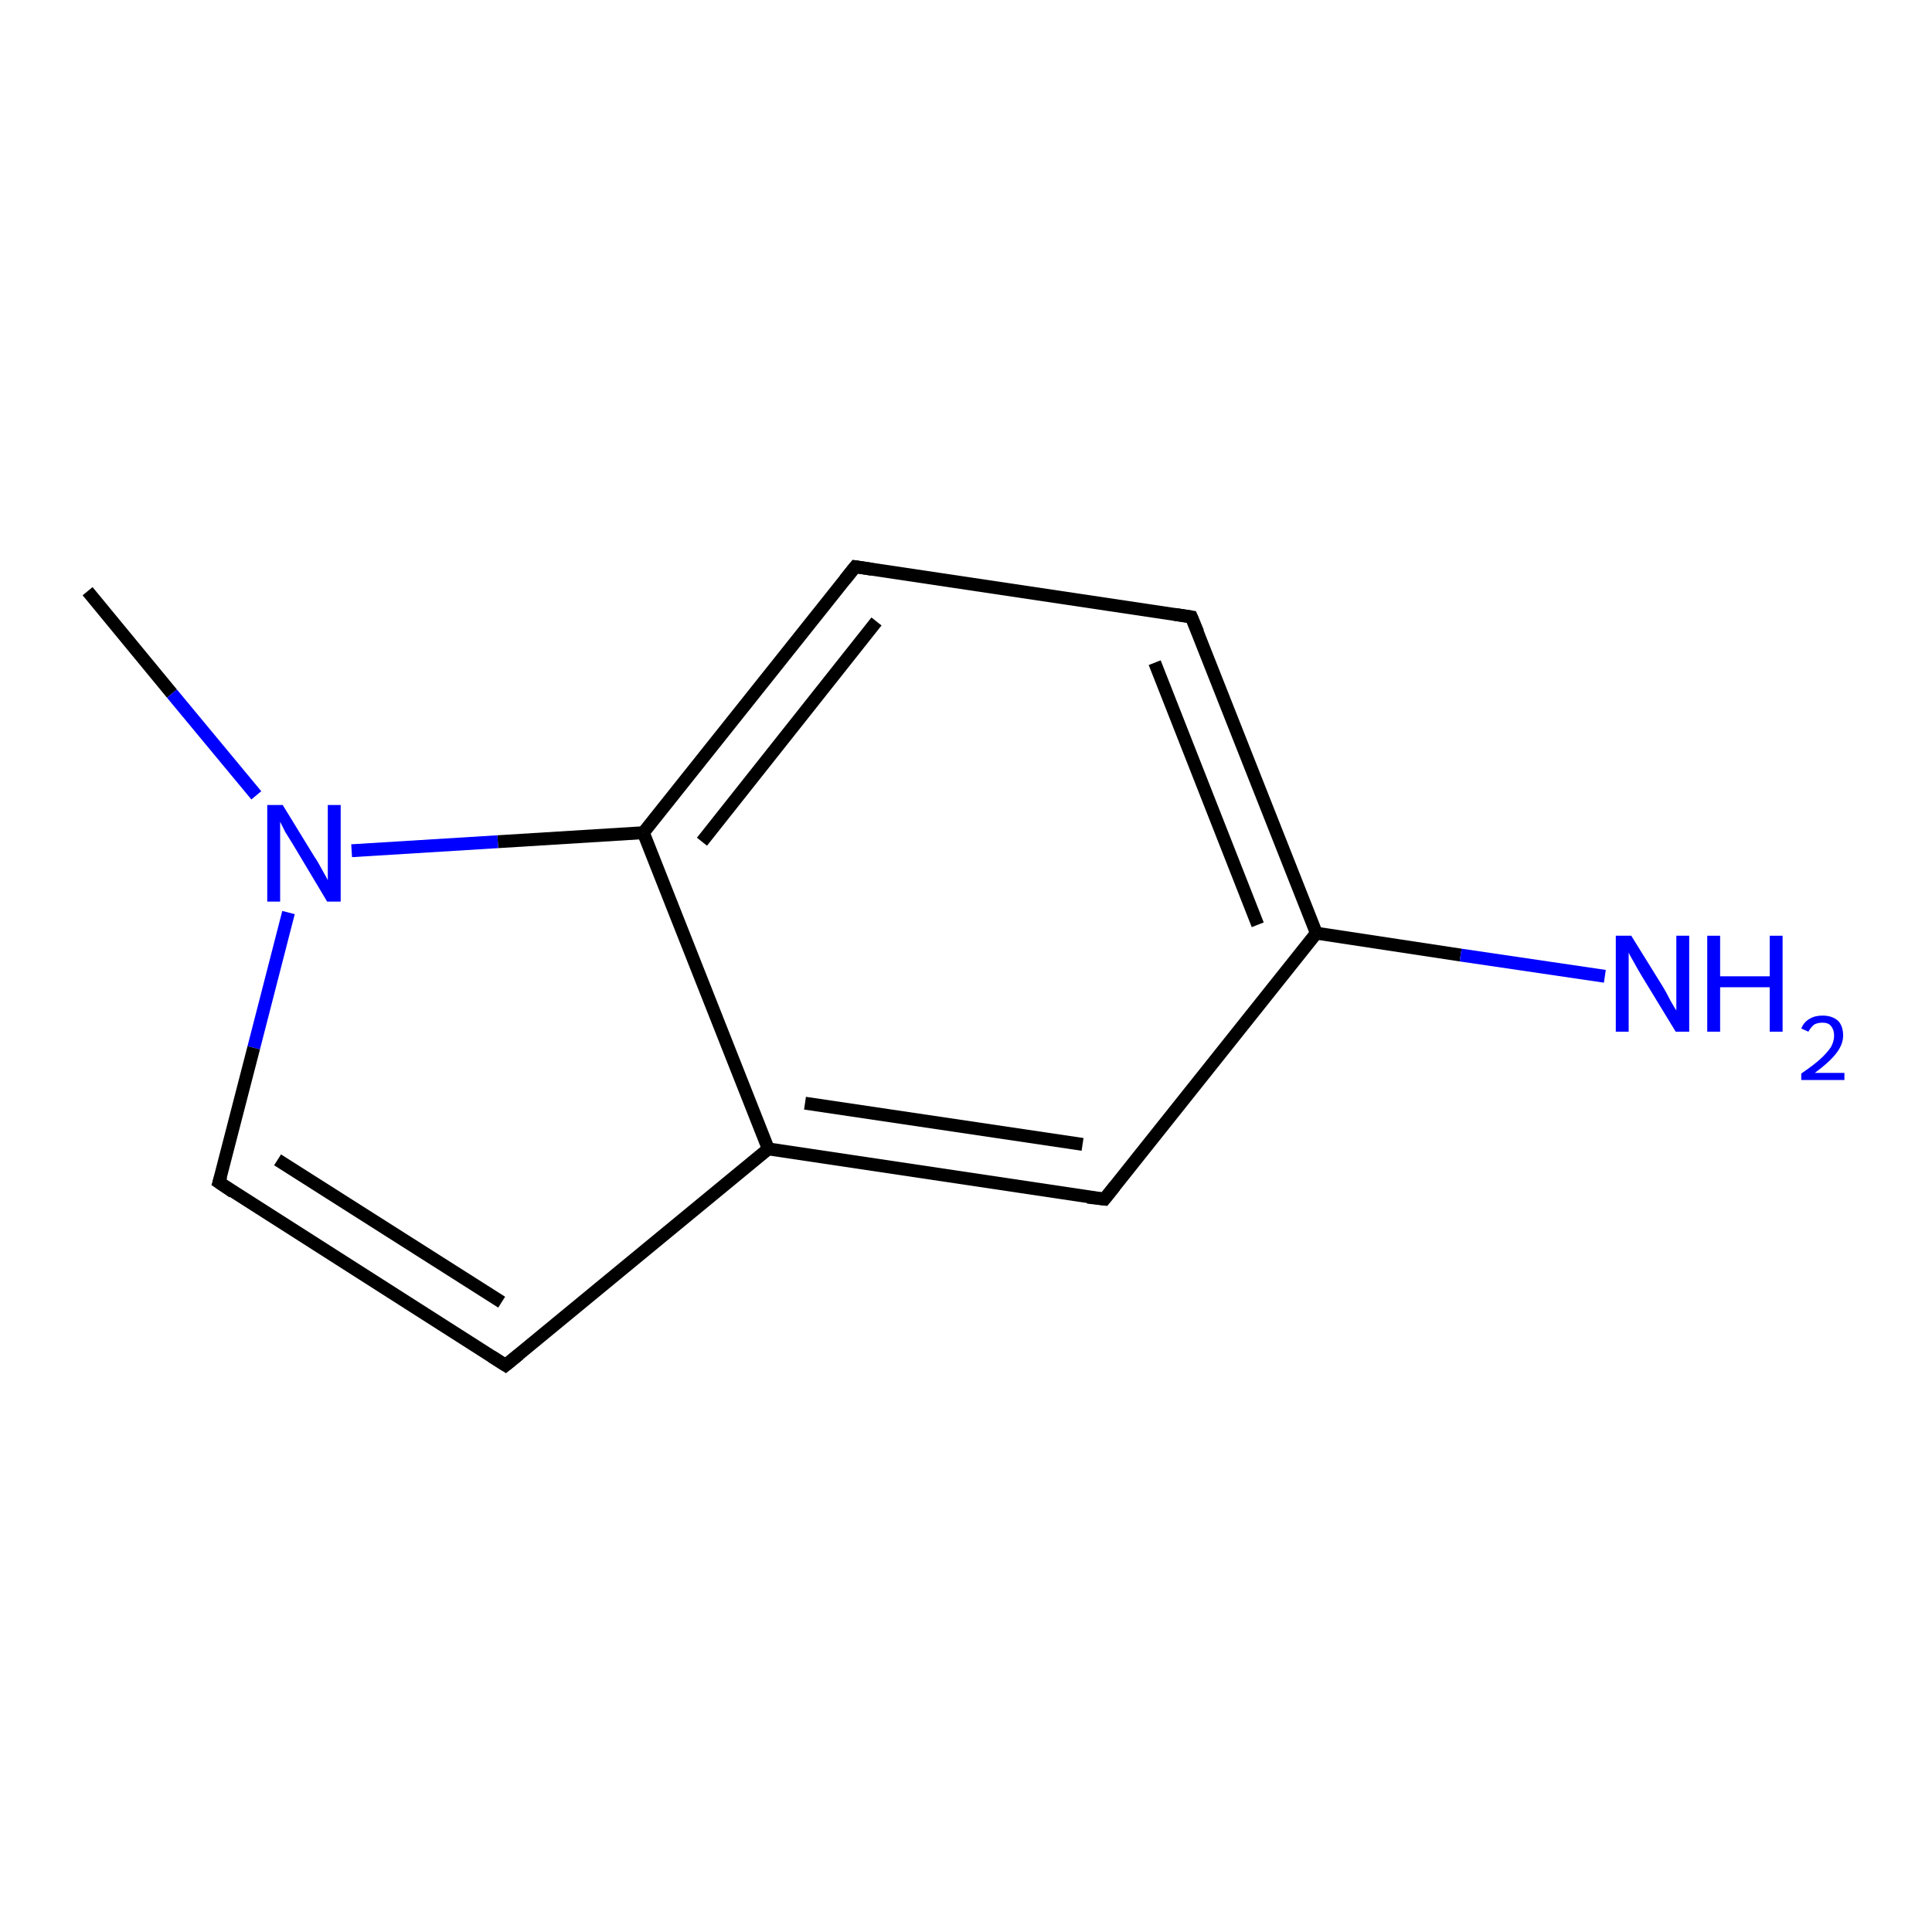 <?xml version='1.0' encoding='iso-8859-1'?>
<svg version='1.1' baseProfile='full'
              xmlns='http://www.w3.org/2000/svg'
                      xmlns:rdkit='http://www.rdkit.org/xml'
                      xmlns:xlink='http://www.w3.org/1999/xlink'
                  xml:space='preserve'
width='300px' height='300px' viewBox='0 0 300 300'>
<!-- END OF HEADER -->
<rect style='opacity:1.0;fill:#FFFFFF;stroke:none' width='300.0' height='300.0' x='0.0' y='0.0'> </rect>
<path class='bond-0 atom-0 atom-1' d='M 13.6,91.8 L 26.7,107.7' style='fill:none;fill-rule:evenodd;stroke:#000000;stroke-width:2.0px;stroke-linecap:butt;stroke-linejoin:miter;stroke-opacity:1' />
<path class='bond-0 atom-0 atom-1' d='M 26.7,107.7 L 39.8,123.5' style='fill:none;fill-rule:evenodd;stroke:#0000FF;stroke-width:2.0px;stroke-linecap:butt;stroke-linejoin:miter;stroke-opacity:1' />
<path class='bond-1 atom-1 atom-2' d='M 44.8,141.7 L 39.4,162.7' style='fill:none;fill-rule:evenodd;stroke:#0000FF;stroke-width:2.0px;stroke-linecap:butt;stroke-linejoin:miter;stroke-opacity:1' />
<path class='bond-1 atom-1 atom-2' d='M 39.4,162.7 L 34.0,183.6' style='fill:none;fill-rule:evenodd;stroke:#000000;stroke-width:2.0px;stroke-linecap:butt;stroke-linejoin:miter;stroke-opacity:1' />
<path class='bond-2 atom-2 atom-3' d='M 34.0,183.6 L 78.5,212.0' style='fill:none;fill-rule:evenodd;stroke:#000000;stroke-width:2.0px;stroke-linecap:butt;stroke-linejoin:miter;stroke-opacity:1' />
<path class='bond-2 atom-2 atom-3' d='M 43.1,180.1 L 77.9,202.2' style='fill:none;fill-rule:evenodd;stroke:#000000;stroke-width:2.0px;stroke-linecap:butt;stroke-linejoin:miter;stroke-opacity:1' />
<path class='bond-3 atom-3 atom-4' d='M 78.5,212.0 L 119.3,178.4' style='fill:none;fill-rule:evenodd;stroke:#000000;stroke-width:2.0px;stroke-linecap:butt;stroke-linejoin:miter;stroke-opacity:1' />
<path class='bond-4 atom-4 atom-5' d='M 119.3,178.4 L 171.5,186.2' style='fill:none;fill-rule:evenodd;stroke:#000000;stroke-width:2.0px;stroke-linecap:butt;stroke-linejoin:miter;stroke-opacity:1' />
<path class='bond-4 atom-4 atom-5' d='M 125.0,171.3 L 168.1,177.7' style='fill:none;fill-rule:evenodd;stroke:#000000;stroke-width:2.0px;stroke-linecap:butt;stroke-linejoin:miter;stroke-opacity:1' />
<path class='bond-5 atom-5 atom-6' d='M 171.5,186.2 L 204.4,144.9' style='fill:none;fill-rule:evenodd;stroke:#000000;stroke-width:2.0px;stroke-linecap:butt;stroke-linejoin:miter;stroke-opacity:1' />
<path class='bond-6 atom-6 atom-7' d='M 204.4,144.9 L 226.8,148.3' style='fill:none;fill-rule:evenodd;stroke:#000000;stroke-width:2.0px;stroke-linecap:butt;stroke-linejoin:miter;stroke-opacity:1' />
<path class='bond-6 atom-6 atom-7' d='M 226.8,148.3 L 249.2,151.6' style='fill:none;fill-rule:evenodd;stroke:#0000FF;stroke-width:2.0px;stroke-linecap:butt;stroke-linejoin:miter;stroke-opacity:1' />
<path class='bond-7 atom-6 atom-8' d='M 204.4,144.9 L 185.0,95.8' style='fill:none;fill-rule:evenodd;stroke:#000000;stroke-width:2.0px;stroke-linecap:butt;stroke-linejoin:miter;stroke-opacity:1' />
<path class='bond-7 atom-6 atom-8' d='M 195.3,143.6 L 179.3,102.9' style='fill:none;fill-rule:evenodd;stroke:#000000;stroke-width:2.0px;stroke-linecap:butt;stroke-linejoin:miter;stroke-opacity:1' />
<path class='bond-8 atom-8 atom-9' d='M 185.0,95.8 L 132.8,88.0' style='fill:none;fill-rule:evenodd;stroke:#000000;stroke-width:2.0px;stroke-linecap:butt;stroke-linejoin:miter;stroke-opacity:1' />
<path class='bond-9 atom-9 atom-10' d='M 132.8,88.0 L 99.9,129.3' style='fill:none;fill-rule:evenodd;stroke:#000000;stroke-width:2.0px;stroke-linecap:butt;stroke-linejoin:miter;stroke-opacity:1' />
<path class='bond-9 atom-9 atom-10' d='M 136.1,96.5 L 109.0,130.7' style='fill:none;fill-rule:evenodd;stroke:#000000;stroke-width:2.0px;stroke-linecap:butt;stroke-linejoin:miter;stroke-opacity:1' />
<path class='bond-10 atom-10 atom-1' d='M 99.9,129.3 L 77.3,130.7' style='fill:none;fill-rule:evenodd;stroke:#000000;stroke-width:2.0px;stroke-linecap:butt;stroke-linejoin:miter;stroke-opacity:1' />
<path class='bond-10 atom-10 atom-1' d='M 77.3,130.7 L 54.6,132.1' style='fill:none;fill-rule:evenodd;stroke:#0000FF;stroke-width:2.0px;stroke-linecap:butt;stroke-linejoin:miter;stroke-opacity:1' />
<path class='bond-11 atom-10 atom-4' d='M 99.9,129.3 L 119.3,178.4' style='fill:none;fill-rule:evenodd;stroke:#000000;stroke-width:2.0px;stroke-linecap:butt;stroke-linejoin:miter;stroke-opacity:1' />
<path d='M 34.3,182.6 L 34.0,183.6 L 36.2,185.1' style='fill:none;stroke:#000000;stroke-width:2.0px;stroke-linecap:butt;stroke-linejoin:miter;stroke-opacity:1;' />
<path d='M 76.3,210.6 L 78.5,212.0 L 80.6,210.3' style='fill:none;stroke:#000000;stroke-width:2.0px;stroke-linecap:butt;stroke-linejoin:miter;stroke-opacity:1;' />
<path d='M 168.9,185.9 L 171.5,186.2 L 173.1,184.2' style='fill:none;stroke:#000000;stroke-width:2.0px;stroke-linecap:butt;stroke-linejoin:miter;stroke-opacity:1;' />
<path d='M 186.0,98.2 L 185.0,95.8 L 182.4,95.4' style='fill:none;stroke:#000000;stroke-width:2.0px;stroke-linecap:butt;stroke-linejoin:miter;stroke-opacity:1;' />
<path d='M 135.4,88.4 L 132.8,88.0 L 131.2,90.0' style='fill:none;stroke:#000000;stroke-width:2.0px;stroke-linecap:butt;stroke-linejoin:miter;stroke-opacity:1;' />
<path class='atom-1' d='M 43.9 125.0
L 48.8 133.0
Q 49.3 133.7, 50.1 135.2
Q 50.9 136.6, 50.9 136.7
L 50.9 125.0
L 52.9 125.0
L 52.9 140.0
L 50.8 140.0
L 45.6 131.3
Q 45.0 130.3, 44.3 129.2
Q 43.7 128.0, 43.5 127.6
L 43.5 140.0
L 41.5 140.0
L 41.5 125.0
L 43.9 125.0
' fill='#0000FF'/>
<path class='atom-7' d='M 253.3 145.3
L 258.2 153.2
Q 258.7 154.0, 259.4 155.4
Q 260.2 156.8, 260.3 156.9
L 260.3 145.3
L 262.3 145.3
L 262.3 160.2
L 260.2 160.2
L 254.9 151.5
Q 254.3 150.5, 253.7 149.4
Q 253.0 148.2, 252.9 147.9
L 252.9 160.2
L 250.9 160.2
L 250.9 145.3
L 253.3 145.3
' fill='#0000FF'/>
<path class='atom-7' d='M 265.1 145.3
L 267.1 145.3
L 267.1 151.6
L 274.8 151.6
L 274.8 145.3
L 276.8 145.3
L 276.8 160.2
L 274.8 160.2
L 274.8 153.3
L 267.1 153.3
L 267.1 160.2
L 265.1 160.2
L 265.1 145.3
' fill='#0000FF'/>
<path class='atom-7' d='M 279.7 159.7
Q 280.1 158.7, 281.0 158.2
Q 281.8 157.7, 283.0 157.7
Q 284.5 157.7, 285.4 158.5
Q 286.2 159.3, 286.2 160.8
Q 286.2 162.2, 285.1 163.6
Q 284.0 165.0, 281.8 166.6
L 286.4 166.6
L 286.4 167.7
L 279.7 167.7
L 279.7 166.7
Q 281.6 165.4, 282.6 164.5
Q 283.7 163.5, 284.3 162.6
Q 284.8 161.7, 284.8 160.8
Q 284.8 159.9, 284.3 159.3
Q 283.9 158.8, 283.0 158.8
Q 282.2 158.8, 281.7 159.1
Q 281.2 159.5, 280.8 160.2
L 279.7 159.7
' fill='#0000FF'/>
</svg>
